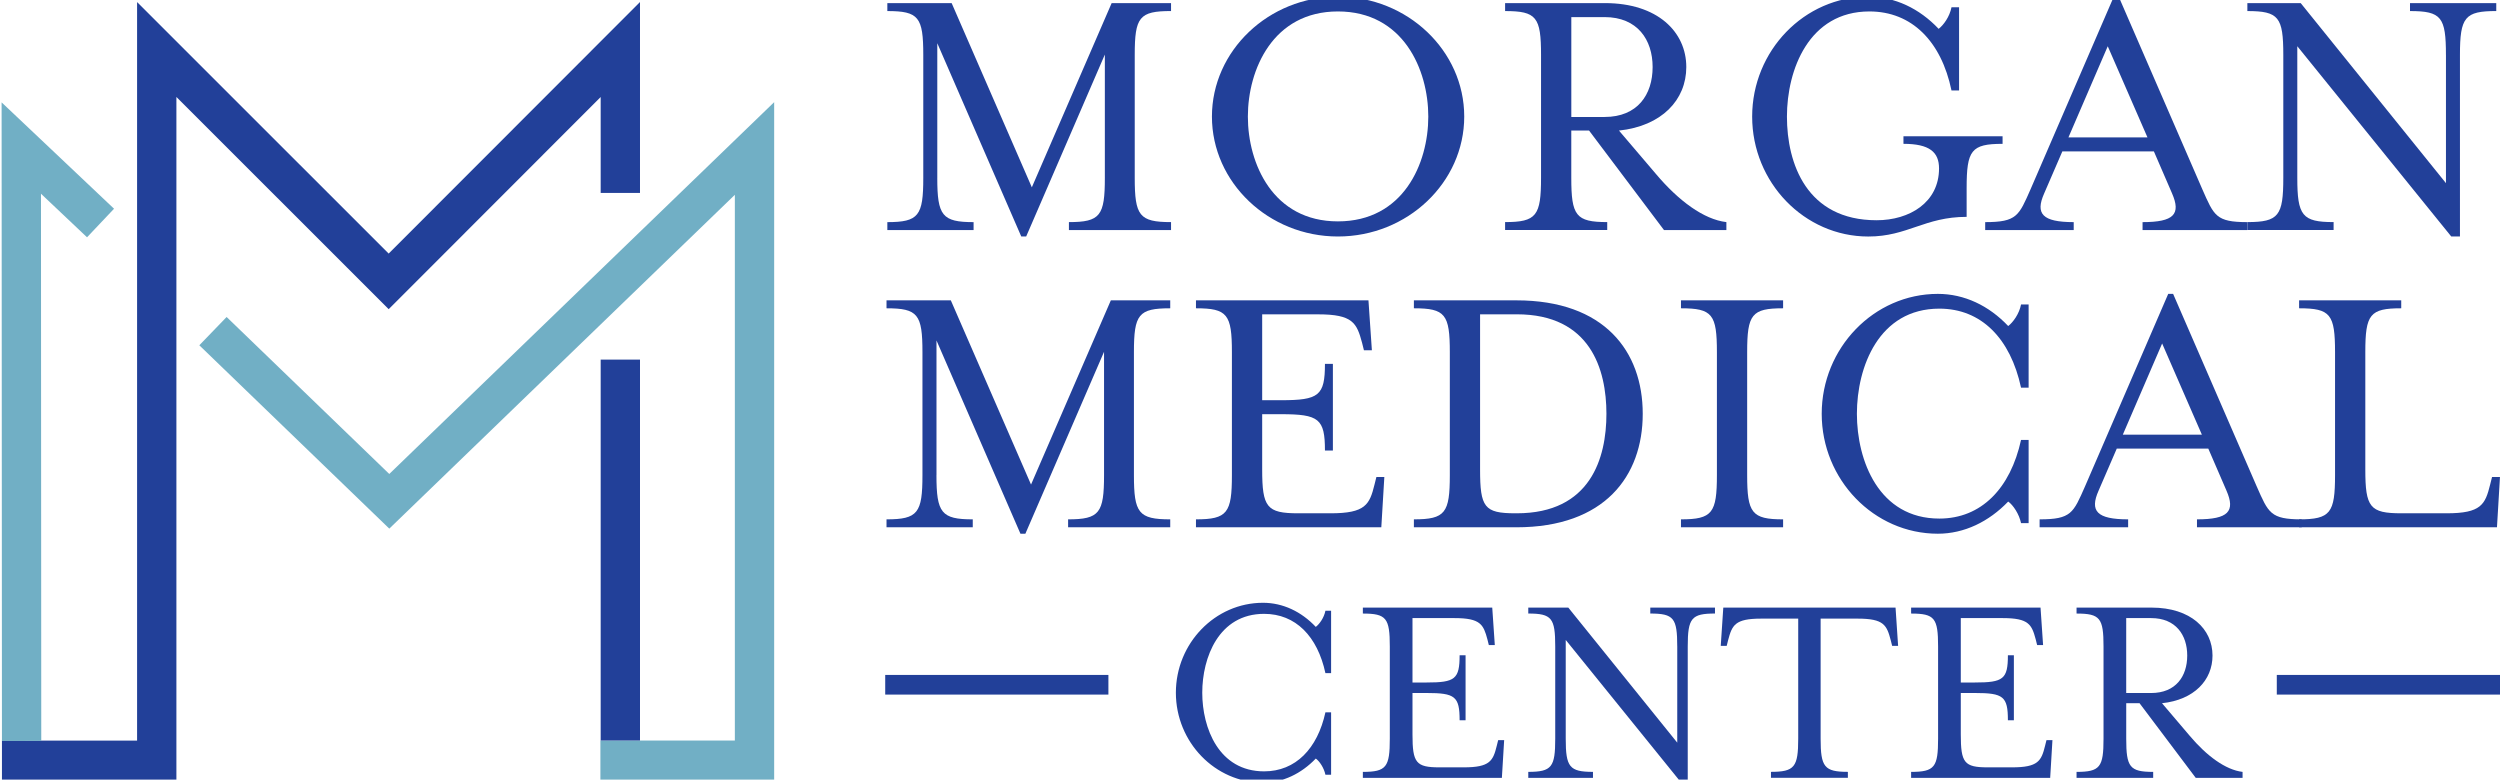 <?xml version="1.0" encoding="utf-8"?>
<!-- Generator: Adobe Illustrator 16.0.0, SVG Export Plug-In . SVG Version: 6.00 Build 0)  -->
<!DOCTYPE svg PUBLIC "-//W3C//DTD SVG 1.1//EN" "http://www.w3.org/Graphics/SVG/1.1/DTD/svg11.dtd">
<svg version="1.1" id="Layer_1" xmlns="http://www.w3.org/2000/svg" xmlns:xlink="http://www.w3.org/1999/xlink" x="0px" y="0px"
	 width="127.169px" height="39.656px" viewBox="0 0 127.169 39.656" enable-background="new 0 0 127.169 39.656"
	 xml:space="preserve">
<g>
	<g>
		<path fill="#224099" d="M47.635,24.167c0,1.925,0.25,2.251,1.847,2.251v0.404h-4.387v-0.404c1.597,0,1.828-0.326,1.828-2.251
			v-6.253c0-1.925-0.231-2.232-1.828-2.232v-0.404h3.271l4.08,9.371l4.06-9.371h3.021v0.404c-1.616,0-1.847,0.308-1.847,2.232v6.253
			c0,1.925,0.231,2.251,1.847,2.251v0.404h-5.195v-0.404c1.597,0,1.828-0.326,1.828-2.251v-6.272l-4.002,9.255h-0.25l-4.271-9.832
			V24.167z"/>
		<path fill="#224099" d="M60.836,26.418c1.597,0,1.828-0.326,1.828-2.251v-6.253c0-1.925-0.231-2.232-1.828-2.232v-0.404h8.774
			l0.174,2.54H69.38l-0.096-0.385c-0.27-1-0.463-1.443-2.232-1.443h-2.848v4.368h0.962c1.924,0,2.231-0.23,2.231-1.848h0.404v4.407
			h-0.404c0-1.617-0.308-1.848-2.231-1.848h-0.962v2.81c0,1.924,0.23,2.231,1.828,2.231h1.654c1.77,0,1.982-0.442,2.232-1.462
			l0.096-0.385h0.404l-0.154,2.559h-9.428V26.418z"/>
		<path fill="#224099" d="M71.921,26.418c1.598,0,1.828-0.326,1.828-2.251v-6.253c0-1.925-0.23-2.232-1.828-2.232v-0.404h5.215
			c4.482,0,6.426,2.598,6.426,5.772s-1.943,5.772-6.426,5.772h-5.215V26.418z M75.288,23.879c0,1.924,0.212,2.231,1.789,2.231h0.078
			c3.752,0,4.56-2.809,4.56-5.061c0-2.251-0.808-5.061-4.56-5.061c-0.231,0-1.867,0-1.867,0V23.879z"/>
		<path fill="#224099" d="M85.507,26.822v-0.404c1.598,0,1.828-0.326,1.828-2.251v-6.253c0-1.925-0.23-2.232-1.828-2.232v-0.404
			h5.195v0.404c-1.598,0-1.828,0.308-1.828,2.232v6.253c0,1.925,0.23,2.251,1.828,2.251v0.404H85.507z"/>
		<path fill="#224099" d="M102.806,26.611c-0.096-0.462-0.404-0.924-0.654-1.098c-0.981,1.021-2.232,1.636-3.578,1.636
			c-3.252,0-5.908-2.751-5.908-6.1c0-3.348,2.656-6.1,5.908-6.1c1.346,0,2.597,0.597,3.578,1.636
			c0.25-0.192,0.559-0.615,0.654-1.097h0.385v4.233h-0.385c-0.539-2.502-2.021-4.021-4.156-4.021c-3.078,0-4.194,2.963-4.194,5.349
			s1.116,5.33,4.194,5.33c2.136,0,3.617-1.539,4.156-4.002h0.385v4.233H102.806z"/>
		<path fill="#224099" d="M106.751,24.956c-0.461,1.039-0.096,1.462,1.502,1.462v0.404h-4.503v-0.404
			c1.616,0,1.712-0.326,2.309-1.674l4.233-9.794h0.25l4.252,9.794c0.597,1.348,0.693,1.674,2.29,1.674v0.404h-5.329v-0.404
			c1.596,0,1.962-0.403,1.5-1.462l-0.924-2.136h-4.656L106.751,24.956z M109.983,17.472l-2,4.637h4.021L109.983,17.472z"/>
		<path fill="#224099" d="M116.95,26.418c1.598,0,1.828-0.326,1.828-2.251v-6.253c0-1.925-0.23-2.232-1.828-2.232v-0.404h5.195
			v0.404c-1.597,0-1.827,0.308-1.827,2.232v5.965c0,1.924,0.23,2.231,1.827,2.231h2.31c1.751,0,1.962-0.442,2.213-1.462l0.097-0.385
			h0.403l-0.153,2.559H116.95V26.418z"/>
	</g>
</g>
<g>
	<g>
		<path fill="#224099" d="M47.677,9.048c0,1.925,0.25,2.251,1.847,2.251v0.404h-4.387v-0.404c1.597,0,1.828-0.326,1.828-2.251V2.795
			c0-1.925-0.231-2.232-1.828-2.232V0.158h3.271l4.079,9.371l4.06-9.371h3.021v0.404c-1.616,0-1.847,0.308-1.847,2.232v6.253
			c0,1.925,0.231,2.251,1.847,2.251v0.404h-5.195v-0.404c1.597,0,1.828-0.326,1.828-2.251V2.775l-4.002,9.255h-0.25l-4.271-9.832
			V9.048z"/>
		<path fill="#224099" d="M68.056,12.03c-3.521,0-6.408-2.751-6.408-6.1c0-3.348,2.886-6.1,6.408-6.1c3.54,0,6.426,2.752,6.426,6.1
			C74.481,9.279,71.596,12.03,68.056,12.03z M63.476,5.931c0,2.386,1.27,5.33,4.58,5.33c3.328,0,4.598-2.944,4.598-5.33
			s-1.27-5.349-4.598-5.349C64.746,0.582,63.476,3.545,63.476,5.931z"/>
		<path fill="#224099" d="M84.239,8.855c1.135,1.347,2.424,2.31,3.578,2.443v0.404h-3.174l-3.811-5.061h-0.904v2.405
			c0,1.925,0.23,2.251,1.828,2.251v0.404h-5.195v-0.404c1.598,0,1.828-0.326,1.828-2.251V2.795c0-1.925-0.23-2.232-1.828-2.232
			V0.158h5.08c2.674,0,4.137,1.463,4.137,3.252c0,1.674-1.25,3.002-3.425,3.232L84.239,8.855z M84.065,3.41
			c0-1.385-0.77-2.54-2.443-2.54h-1.693v5.08h1.693C83.296,5.95,84.065,4.815,84.065,3.41z"/>
		<path fill="#224099" d="M96.824,7.316V6.932h5.042v0.385c-1.598,0-1.828,0.327-1.828,2.251v1.463c-2.137,0-3.002,1-5.003,1
			c-3.252,0-5.907-2.751-5.907-6.1c0-3.348,2.655-6.1,5.907-6.1c1.347,0,2.597,0.597,3.579,1.636
			c0.25-0.192,0.558-0.615,0.654-1.097h0.385v4.233h-0.385c-0.52-2.502-2.021-4.021-4.176-4.021c-3.078,0-4.195,2.963-4.195,5.349
			s1.001,5.272,4.561,5.272c1.674,0,3.176-0.904,3.176-2.636C98.634,7.739,98.151,7.316,96.824,7.316z"/>
		<path fill="#224099" d="M103.983,9.837c-0.461,1.039-0.096,1.462,1.502,1.462v0.404h-4.503v-0.404
			c1.616,0,1.712-0.326,2.309-1.674l4.233-9.794h0.25l4.252,9.794c0.597,1.348,0.693,1.674,2.29,1.674v0.404h-5.329v-0.404
			c1.596,0,1.962-0.403,1.5-1.462l-0.924-2.136h-4.656L103.983,9.837z M107.216,2.353l-2,4.637h4.021L107.216,2.353z"/>
		<path fill="#224099" d="M124.419,2.795c0-1.925-0.23-2.232-1.828-2.232V0.158h4.388v0.404c-1.597,0-1.847,0.308-1.847,2.232v9.235
			h-0.443l-7.831-9.678v6.695c0,1.925,0.25,2.251,1.847,2.251v0.404h-4.387v-0.404c1.598,0,1.828-0.326,1.828-2.251V2.795
			c0-1.925-0.23-2.232-1.828-2.232V0.158h2.713l7.389,9.159V2.795z"/>
	</g>
</g>
<g>
	<path fill="#224099" d="M67.421,39.408c-0.072-0.347-0.303-0.692-0.49-0.822c-0.736,0.765-1.675,1.227-2.685,1.227
		c-2.439,0-4.432-2.064-4.432-4.576s1.992-4.575,4.432-4.575c1.01,0,1.949,0.447,2.685,1.227c0.188-0.145,0.418-0.462,0.49-0.822
		h0.289v3.175h-0.289c-0.404-1.876-1.516-3.017-3.118-3.017c-2.31,0-3.147,2.223-3.147,4.013s0.837,3.999,3.147,3.999
		c1.602,0,2.713-1.155,3.118-3.003h0.289v3.176H67.421z"/>
	<path fill="#224099" d="M69.325,39.264c1.197,0,1.371-0.245,1.371-1.688v-4.691c0-1.443-0.174-1.675-1.371-1.675v-0.303h6.582
		l0.13,1.905h-0.304l-0.072-0.289c-0.201-0.75-0.346-1.082-1.674-1.082h-2.137v3.276h0.723c1.443,0,1.674-0.173,1.674-1.386h0.303
		v3.306h-0.303c0-1.212-0.23-1.386-1.674-1.386h-0.723v2.107c0,1.443,0.174,1.675,1.371,1.675h1.242
		c1.328,0,1.486-0.332,1.674-1.098l0.072-0.288h0.304l-0.116,1.92h-7.072V39.264z"/>
	<path fill="#224099" d="M85.317,32.884c0-1.443-0.174-1.675-1.371-1.675v-0.303h3.291v0.303c-1.198,0-1.386,0.231-1.386,1.675
		v6.929H85.52l-5.875-7.261v5.023c0,1.443,0.188,1.688,1.386,1.688v0.304h-3.291v-0.304c1.197,0,1.371-0.245,1.371-1.688v-4.691
		c0-1.443-0.174-1.675-1.371-1.675v-0.303h2.035l5.543,6.871V32.884z"/>
	<path fill="#224099" d="M96.552,32.854h-0.303l-0.072-0.288c-0.202-0.766-0.347-1.098-1.675-1.098h-1.891v6.106
		c0,1.443,0.188,1.688,1.386,1.688v0.304h-3.912v-0.304c1.198,0,1.386-0.245,1.386-1.688v-6.106h-1.892
		c-1.327,0-1.472,0.332-1.674,1.098l-0.072,0.288H87.53l0.13-1.948h8.762L96.552,32.854z"/>
	<path fill="#224099" d="M97.214,39.264c1.199,0,1.372-0.245,1.372-1.688v-4.691c0-1.443-0.173-1.675-1.372-1.675v-0.303h6.583
		l0.13,1.905h-0.303l-0.072-0.289c-0.203-0.75-0.347-1.082-1.675-1.082h-2.136v3.276h0.721c1.443,0,1.675-0.173,1.675-1.386h0.304
		v3.306h-0.304c0-1.212-0.231-1.386-1.675-1.386h-0.721v2.107c0,1.443,0.173,1.675,1.371,1.675h1.241
		c1.327,0,1.487-0.332,1.675-1.098l0.072-0.288h0.303l-0.115,1.92h-7.074V39.264z"/>
	<path fill="#224099" d="M111.388,37.431c0.852,1.011,1.819,1.732,2.686,1.833v0.304h-2.382l-2.858-3.797h-0.678v1.805
		c0,1.443,0.173,1.688,1.371,1.688v0.304h-3.898v-0.304c1.199,0,1.372-0.245,1.372-1.688v-4.691c0-1.443-0.173-1.675-1.372-1.675
		v-0.303h3.812c2.007,0,3.104,1.097,3.104,2.439c0,1.256-0.938,2.252-2.569,2.425L111.388,37.431z M111.259,33.346
		c0-1.039-0.578-1.905-1.834-1.905h-1.27v3.811h1.27C110.681,35.251,111.259,34.399,111.259,33.346z"/>
</g>
<line fill="none" stroke="#224099" x1="45.029" y1="34.832" x2="56.382" y2="34.832"/>
<line fill="none" stroke="#224099" x1="115.815" y1="34.832" x2="127.169" y2="34.832"/>
<polyline fill="none" stroke="#224099" stroke-width="2" points="0.099,38.672 7.973,38.672 7.973,2.519 19.771,14.313 
	31.555,2.519 31.555,9.814 "/>
<polyline fill="none" stroke="#71AFC5" stroke-width="2" points="30.541,38.671 38.38,38.671 38.38,7.553 19.802,25.5 
	10.833,16.844 "/>
<g>
	<polyline fill="none" stroke="#71AFC5" stroke-width="2" points="5.114,11.344 1.083,7.531 1.099,37.688 	"/>
	<line fill="none" stroke="#224099" stroke-width="2" x1="31.555" y1="18.292" x2="31.555" y2="37.669"/>
</g>
</svg>
